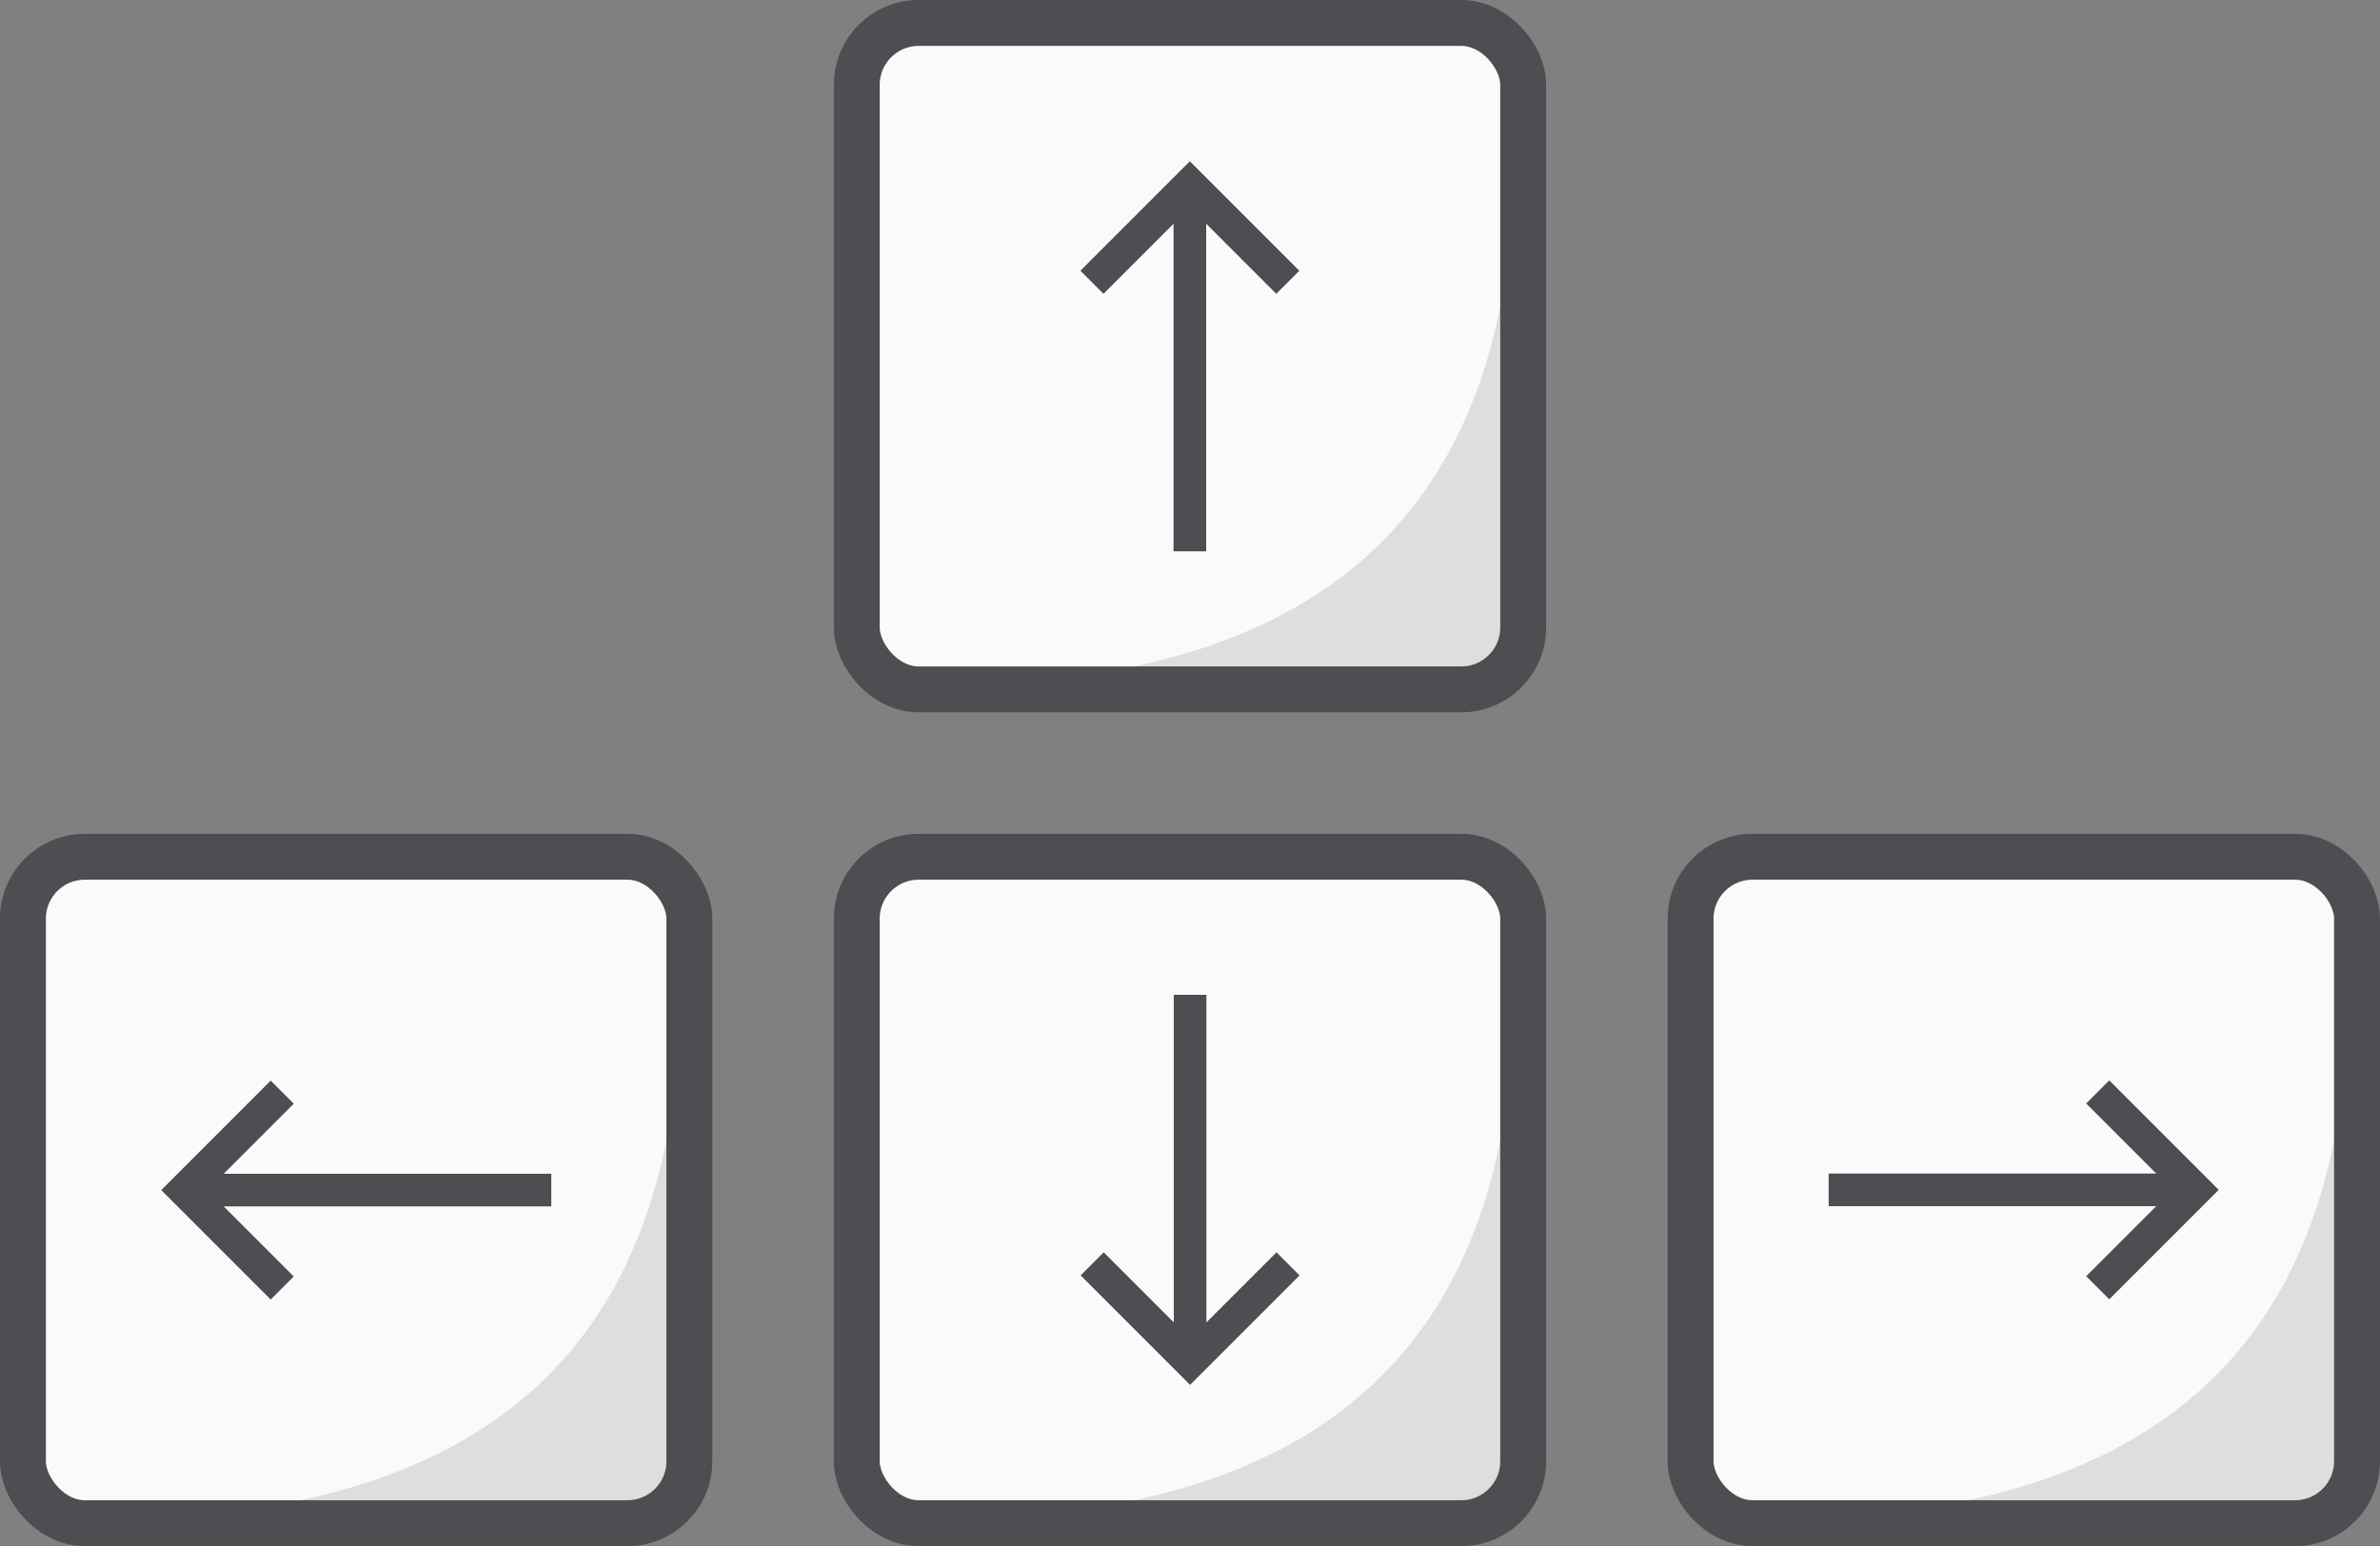 <?xml version="1.0" encoding="UTF-8" standalone="no"?>
<!-- Created with Inkscape (http://www.inkscape.org/) -->

<svg
   width="103.68mm"
   height="67.356mm"
   viewBox="0 0 103.68 67.356"
   version="1.1"
   id="svg4922"
   inkscape:version="1.2 (dc2aeda, 2022-05-15)"
   sodipodi:docname="keys.svg"
   xmlns:inkscape="http://www.inkscape.org/namespaces/inkscape"
   xmlns:sodipodi="http://sodipodi.sourceforge.net/DTD/sodipodi-0.dtd"
   xmlns="http://www.w3.org/2000/svg"
   xmlns:svg="http://www.w3.org/2000/svg">
  <rect x="0" y="0" width="103.68" height="67.356" fill="#808080" stroke="none"/>
  <sodipodi:namedview
     id="namedview4924"
     pagecolor="#505050"
     bordercolor="#eeeeee"
     borderopacity="1"
     inkscape:showpageshadow="0"
     inkscape:pageopacity="0"
     inkscape:pagecheckerboard="0"
     inkscape:deskcolor="#505050"
     inkscape:document-units="mm"
     showgrid="false"
     inkscape:zoom="1.0155041"
     inkscape:cx="246.67552"
     inkscape:cy="165.92744"
     inkscape:window-width="1131"
     inkscape:window-height="847"
     inkscape:window-x="83"
     inkscape:window-y="25"
     inkscape:window-maximized="0"
     inkscape:current-layer="layer1" />
  <defs
     id="defs4919" />
  <g
     inkscape:label="Layer 1"
     inkscape:groupmode="layer"
     id="layer1"
     transform="translate(32.189,32.211)">
    <g
       id="g49986"
       transform="translate(38.39,1.545)">
      <rect
         style="fill:#fafafa;fill-opacity:1;stroke:#000000;stroke-width:0.968;stroke-dasharray:none;stroke-opacity:1"
         id="rect5095"
         width="29.032"
         height="29.032"
         x="3.068"
         y="3.568"
         ry="2.696" />
      <path
         style="fill:#dedede;fill-opacity:1;stroke:none;stroke-width:0.323px;stroke-linecap:butt;stroke-linejoin:miter;stroke-opacity:1"
         d="m 11.689,32.153 h 20 l -0.087,-20 c -0.909,12.171 -7.635,18.635 -19.913,20 z"
         id="path9316"
         sodipodi:nodetypes="ccccc" />
      <rect
         style="fill:none;fill-opacity:1;stroke:#4c4e52;stroke-width:2;stroke-dasharray:none;stroke-opacity:1"
         id="rect5095-5"
         width="29.032"
         height="29.032"
         x="3.068"
         y="3.568"
         ry="2.696" />
      <g
         id="g9638"
         transform="matrix(0.711,0,0,0.711,6.239,6.703)"
         style="fill:none;fill-opacity:1;stroke:#4c4e52;stroke-opacity:1">
        <line
           style="fill:none;fill-opacity:1;stroke:#4c4e52;stroke-width:2;stroke-miterlimit:10;stroke-opacity:1"
           x1="26"
           y1="16"
           x2="4"
           y2="16"
           id="line9510" />
        <polyline
           style="fill:none;fill-opacity:1;stroke:#4c4e52;stroke-width:2;stroke-miterlimit:10;stroke-opacity:1"
           points="20.485,10 26.485,16 20.485,22 "
           id="polyline9512" />
      </g>
    </g>
    <g
       id="g49963"
       transform="translate(2.066,-34.779)">
      <rect
         style="fill:#fafafa;fill-opacity:1;stroke:#000000;stroke-width:0.968;stroke-dasharray:none;stroke-opacity:1"
         id="rect5095-3"
         width="29.032"
         height="29.032"
         x="3.068"
         y="3.568"
         ry="2.696" />
      <path
         style="fill:#dedede;fill-opacity:1;stroke:none;stroke-width:0.323px;stroke-linecap:butt;stroke-linejoin:miter;stroke-opacity:1"
         d="m 11.689,32.153 h 20 l -0.087,-20 c -0.909,12.171 -7.635,18.635 -19.913,20 z"
         id="path9316-6"
         sodipodi:nodetypes="ccccc" />
      <rect
         style="fill:none;fill-opacity:1;stroke:#4c4e52;stroke-width:2;stroke-dasharray:none;stroke-opacity:1"
         id="rect5095-5-0"
         width="29.032"
         height="29.032"
         x="3.068"
         y="3.568"
         ry="2.696" />
      <g
         id="g9638-4"
         transform="matrix(0,-0.711,0.711,0,6.203,29.43)"
         style="fill:none;fill-opacity:1;stroke:#4c4e52;stroke-opacity:1">
        <line
           style="fill:none;fill-opacity:1;stroke:#4c4e52;stroke-width:2;stroke-miterlimit:10;stroke-opacity:1"
           x1="26"
           y1="16"
           x2="4"
           y2="16"
           id="line9510-0" />
        <polyline
           style="fill:none;fill-opacity:1;stroke:#4c4e52;stroke-width:2;stroke-miterlimit:10;stroke-opacity:1"
           points="20.485,10 26.485,16 20.485,22 "
           id="polyline9512-9" />
      </g>
    </g>
    <g
       id="g50031"
       transform="translate(-34.258,1.545)">
      <rect
         style="fill:#fafafa;fill-opacity:1;stroke:#000000;stroke-width:0.968;stroke-dasharray:none;stroke-opacity:1"
         id="rect5095-2"
         width="29.032"
         height="29.032"
         x="3.068"
         y="3.568"
         ry="2.696" />
      <path
         style="fill:#dedede;fill-opacity:1;stroke:none;stroke-width:0.323px;stroke-linecap:butt;stroke-linejoin:miter;stroke-opacity:1"
         d="m 11.689,32.153 h 20 l -0.087,-20 c -0.909,12.171 -7.635,18.635 -19.913,20 z"
         id="path9316-4"
         sodipodi:nodetypes="ccccc" />
      <rect
         style="fill:none;fill-opacity:1;stroke:#4c4e52;stroke-width:2;stroke-dasharray:none;stroke-opacity:1"
         id="rect5095-5-9"
         width="29.032"
         height="29.032"
         x="3.068"
         y="3.568"
         ry="2.696" />
      <g
         id="g9638-2"
         transform="matrix(-0.711,0,0,-0.711,28.929,29.465)"
         style="fill:none;fill-opacity:1;stroke:#4c4e52;stroke-opacity:1">
        <line
           style="fill:none;fill-opacity:1;stroke:#4c4e52;stroke-width:2;stroke-miterlimit:10;stroke-opacity:1"
           x1="26"
           y1="16"
           x2="4"
           y2="16"
           id="line9510-9" />
        <polyline
           style="fill:none;fill-opacity:1;stroke:#4c4e52;stroke-width:2;stroke-miterlimit:10;stroke-opacity:1"
           points="20.485,10 26.485,16 20.485,22 "
           id="polyline9512-1" />
      </g>
    </g>
    <g
       id="g50091"
       transform="translate(2.066,1.545)">
      <rect
         style="fill:#fafafa;fill-opacity:1;stroke:#000000;stroke-width:0.968;stroke-dasharray:none;stroke-opacity:1"
         id="rect5095-0"
         width="29.032"
         height="29.032"
         x="3.068"
         y="3.568"
         ry="2.696" />
      <path
         style="fill:#dedede;fill-opacity:1;stroke:none;stroke-width:0.323px;stroke-linecap:butt;stroke-linejoin:miter;stroke-opacity:1"
         d="m 11.689,32.153 h 20 l -0.087,-20 c -0.909,12.171 -7.635,18.635 -19.913,20 z"
         id="path9316-9"
         sodipodi:nodetypes="ccccc" />
      <rect
         style="fill:none;fill-opacity:1;stroke:#4c4e52;stroke-width:2;stroke-dasharray:none;stroke-opacity:1"
         id="rect5095-5-3"
         width="29.032"
         height="29.032"
         x="3.068"
         y="3.568"
         ry="2.696" />
      <g
         id="g9638-0"
         transform="matrix(0,0.711,-0.711,0,28.965,6.739)"
         style="fill:none;fill-opacity:1;stroke:#4c4e52;stroke-opacity:1">
        <line
           style="fill:none;fill-opacity:1;stroke:#4c4e52;stroke-width:2;stroke-miterlimit:10;stroke-opacity:1"
           x1="26"
           y1="16"
           x2="4"
           y2="16"
           id="line9510-03" />
        <polyline
           style="fill:none;fill-opacity:1;stroke:#4c4e52;stroke-width:2;stroke-miterlimit:10;stroke-opacity:1"
           points="20.485,10 26.485,16 20.485,22 "
           id="polyline9512-0" />
      </g>
    </g>
  </g>
</svg>
